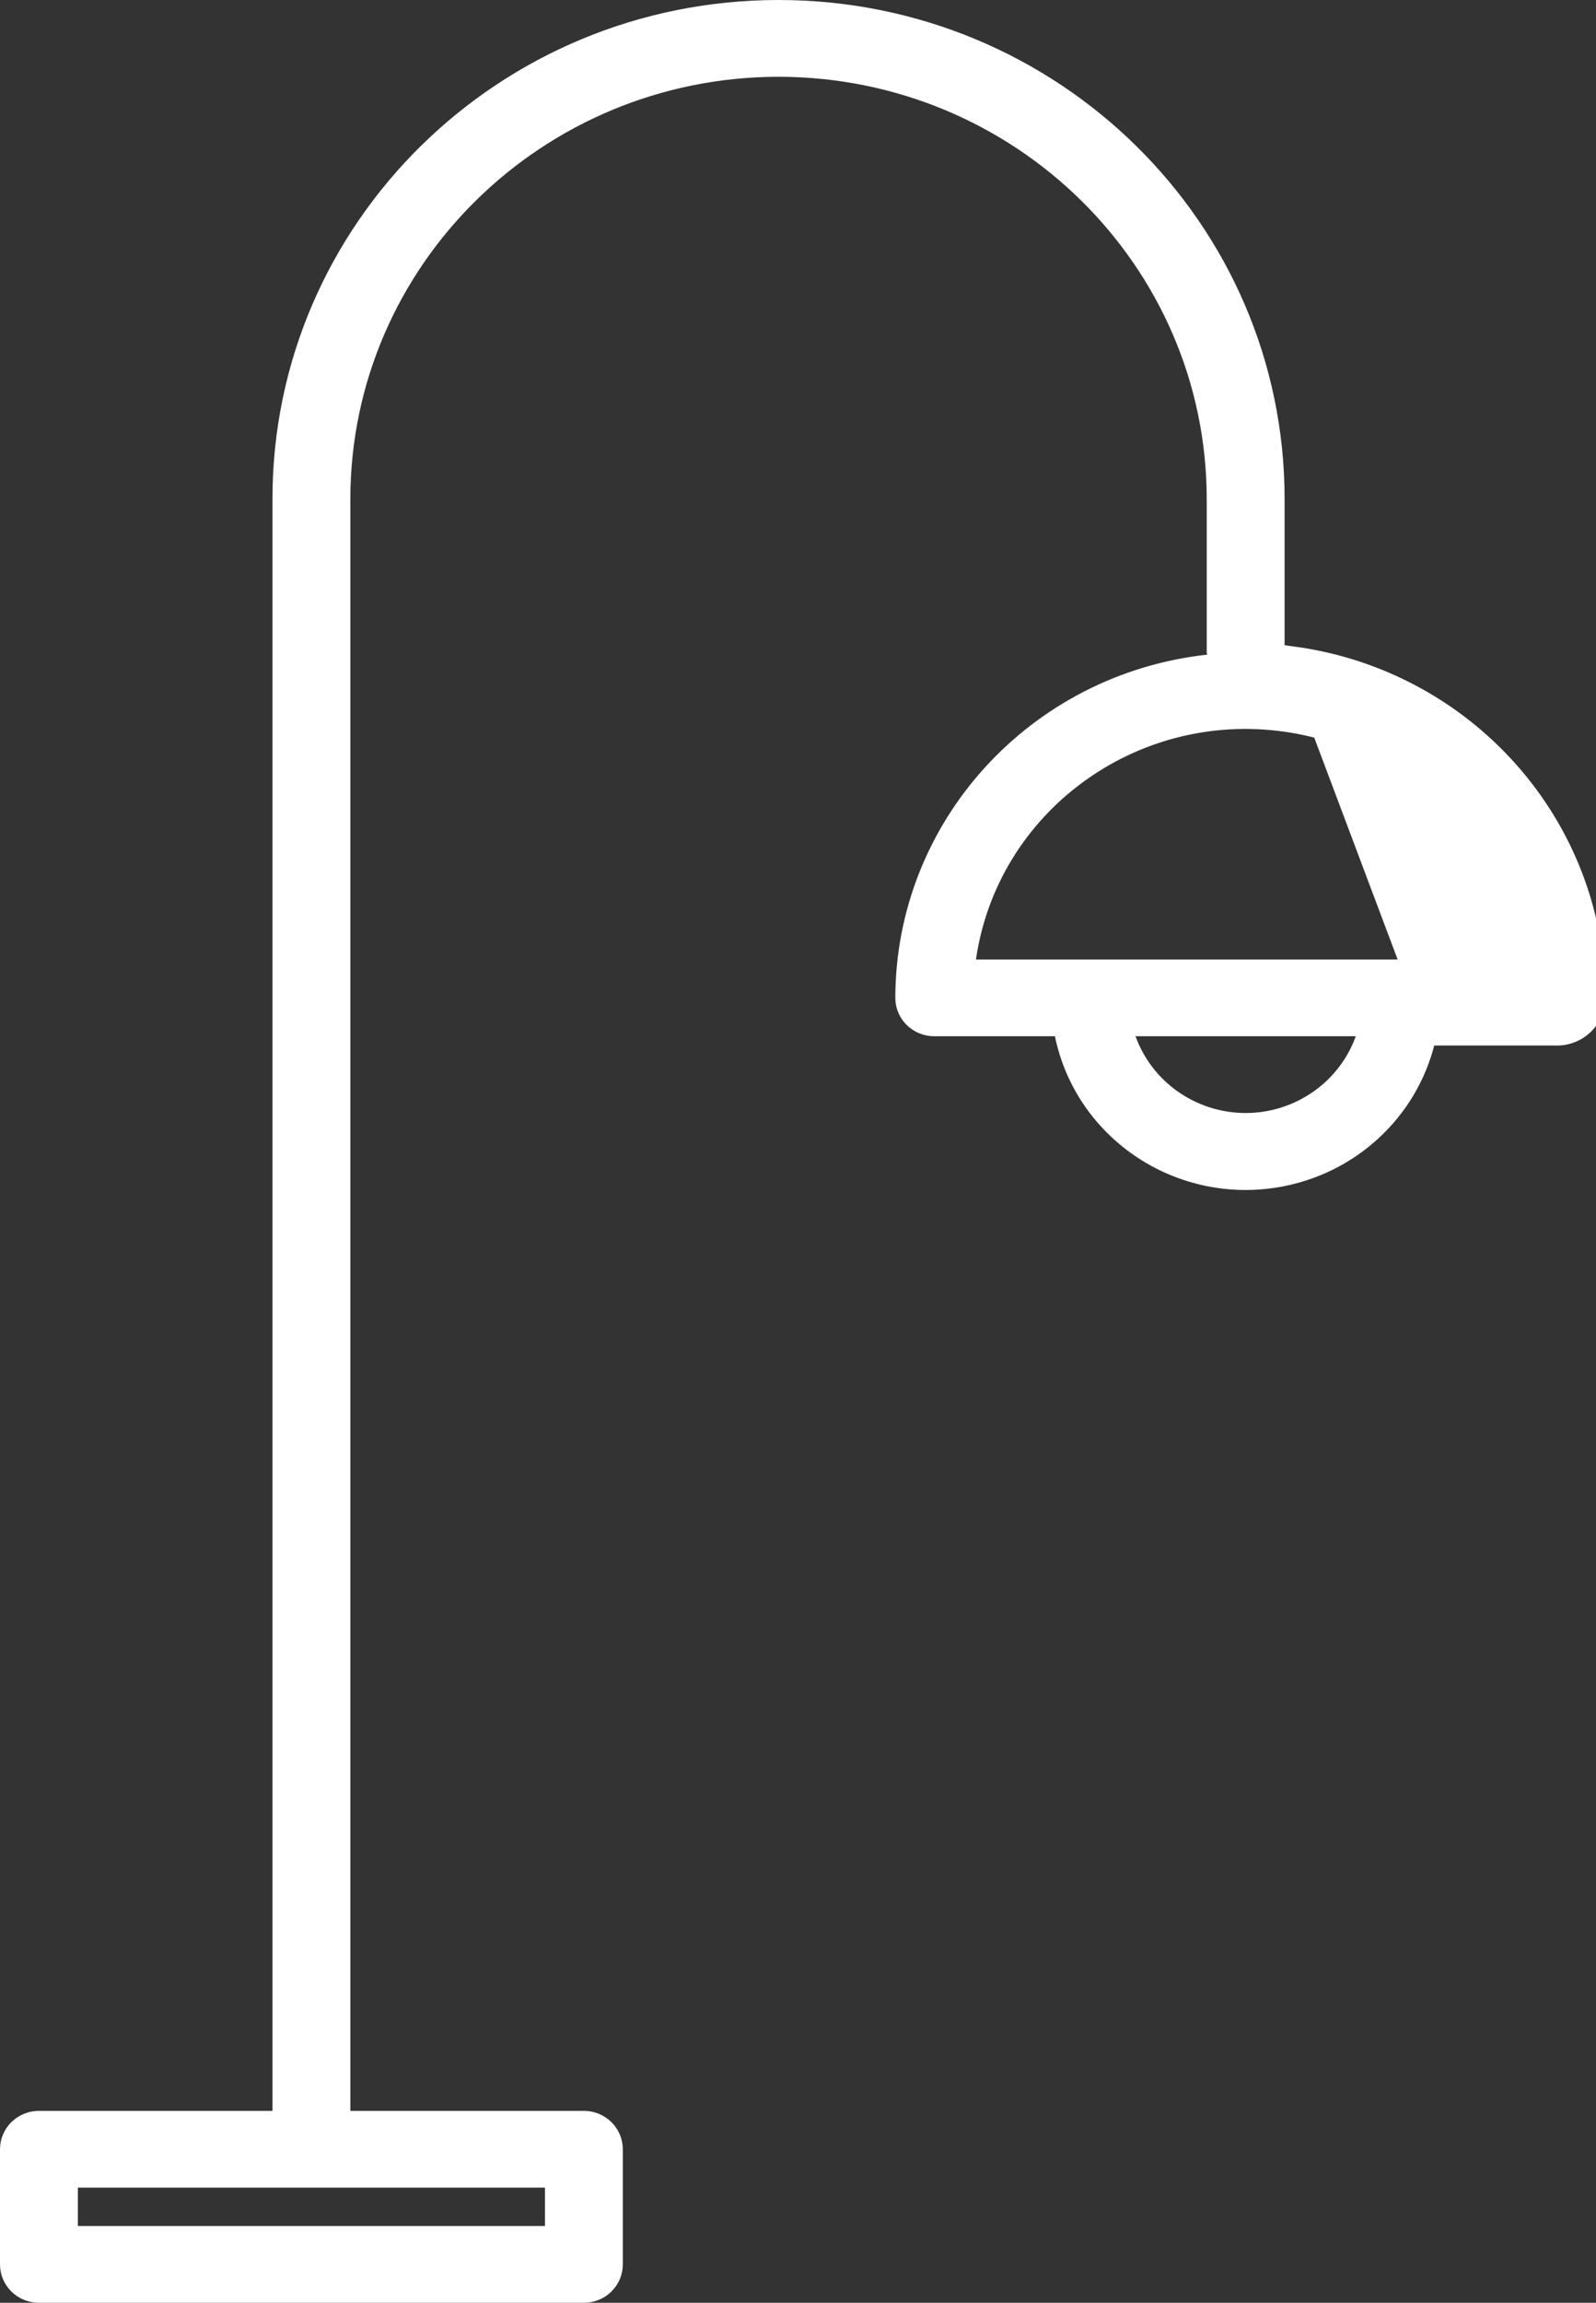 <svg width="43" height="62" viewBox="0 0 43 62" fill="none" xmlns="http://www.w3.org/2000/svg">
  <rect x="0" y="0" width="43" height="62" fill="#333333" stroke="none"/>
  <path d="M43 26.867H42.75C42.75 27.296 42.396 27.65 41.951 27.65H38.7H38.496L38.455 27.849C38.057 29.783 36.522 31.297 34.556 31.69C31.849 32.231 29.215 30.508 28.667 27.849L28.626 27.65H28.422H25.171C24.726 27.65 24.372 27.296 24.372 26.867C24.379 22.259 27.897 18.386 32.552 17.874L32.842 17.842L32.766 17.56C32.765 17.555 32.763 17.55 32.762 17.544V13.433V13.433C32.755 7.017 27.479 1.824 20.976 1.817L20.975 1.817C14.473 1.824 9.197 7.017 9.189 13.433V13.433V56.833V57.083H9.439H15.732C16.176 57.083 16.53 57.438 16.53 57.867V60.967C16.53 61.396 16.176 61.75 15.732 61.75H1.049C0.604 61.75 0.25 61.396 0.25 60.967V57.867C0.25 57.438 0.604 57.083 1.049 57.083H7.341H7.591V56.833V13.433C7.591 6.156 13.58 0.25 20.976 0.25C28.371 0.25 34.36 6.156 34.36 13.433V17.544C34.359 17.549 34.357 17.555 34.356 17.56L34.279 17.842L34.57 17.874C39.225 18.386 42.743 22.259 42.75 26.867L43 26.867ZM43 26.867C43 27.437 42.53 27.9 41.951 27.9H38.7L34.847 17.656C39.502 18.291 42.993 22.212 43 26.867ZM30.594 27.65H30.238L30.359 27.985C30.841 29.323 32.124 30.215 33.561 30.217H33.561C34.998 30.215 36.281 29.323 36.763 27.985L36.884 27.65H36.528H30.594ZM40.828 26.083H41.117L41.075 25.797C40.596 22.507 37.973 19.925 34.639 19.453C30.492 18.867 26.643 21.703 26.047 25.797L26.005 26.083H26.294H40.828ZM14.933 58.9V58.65H14.683H2.098H1.848V58.9V59.933V60.183H2.098H14.683H14.933V59.933V58.9Z" fill="white" stroke="white" stroke-width="0.5" />
</svg>
